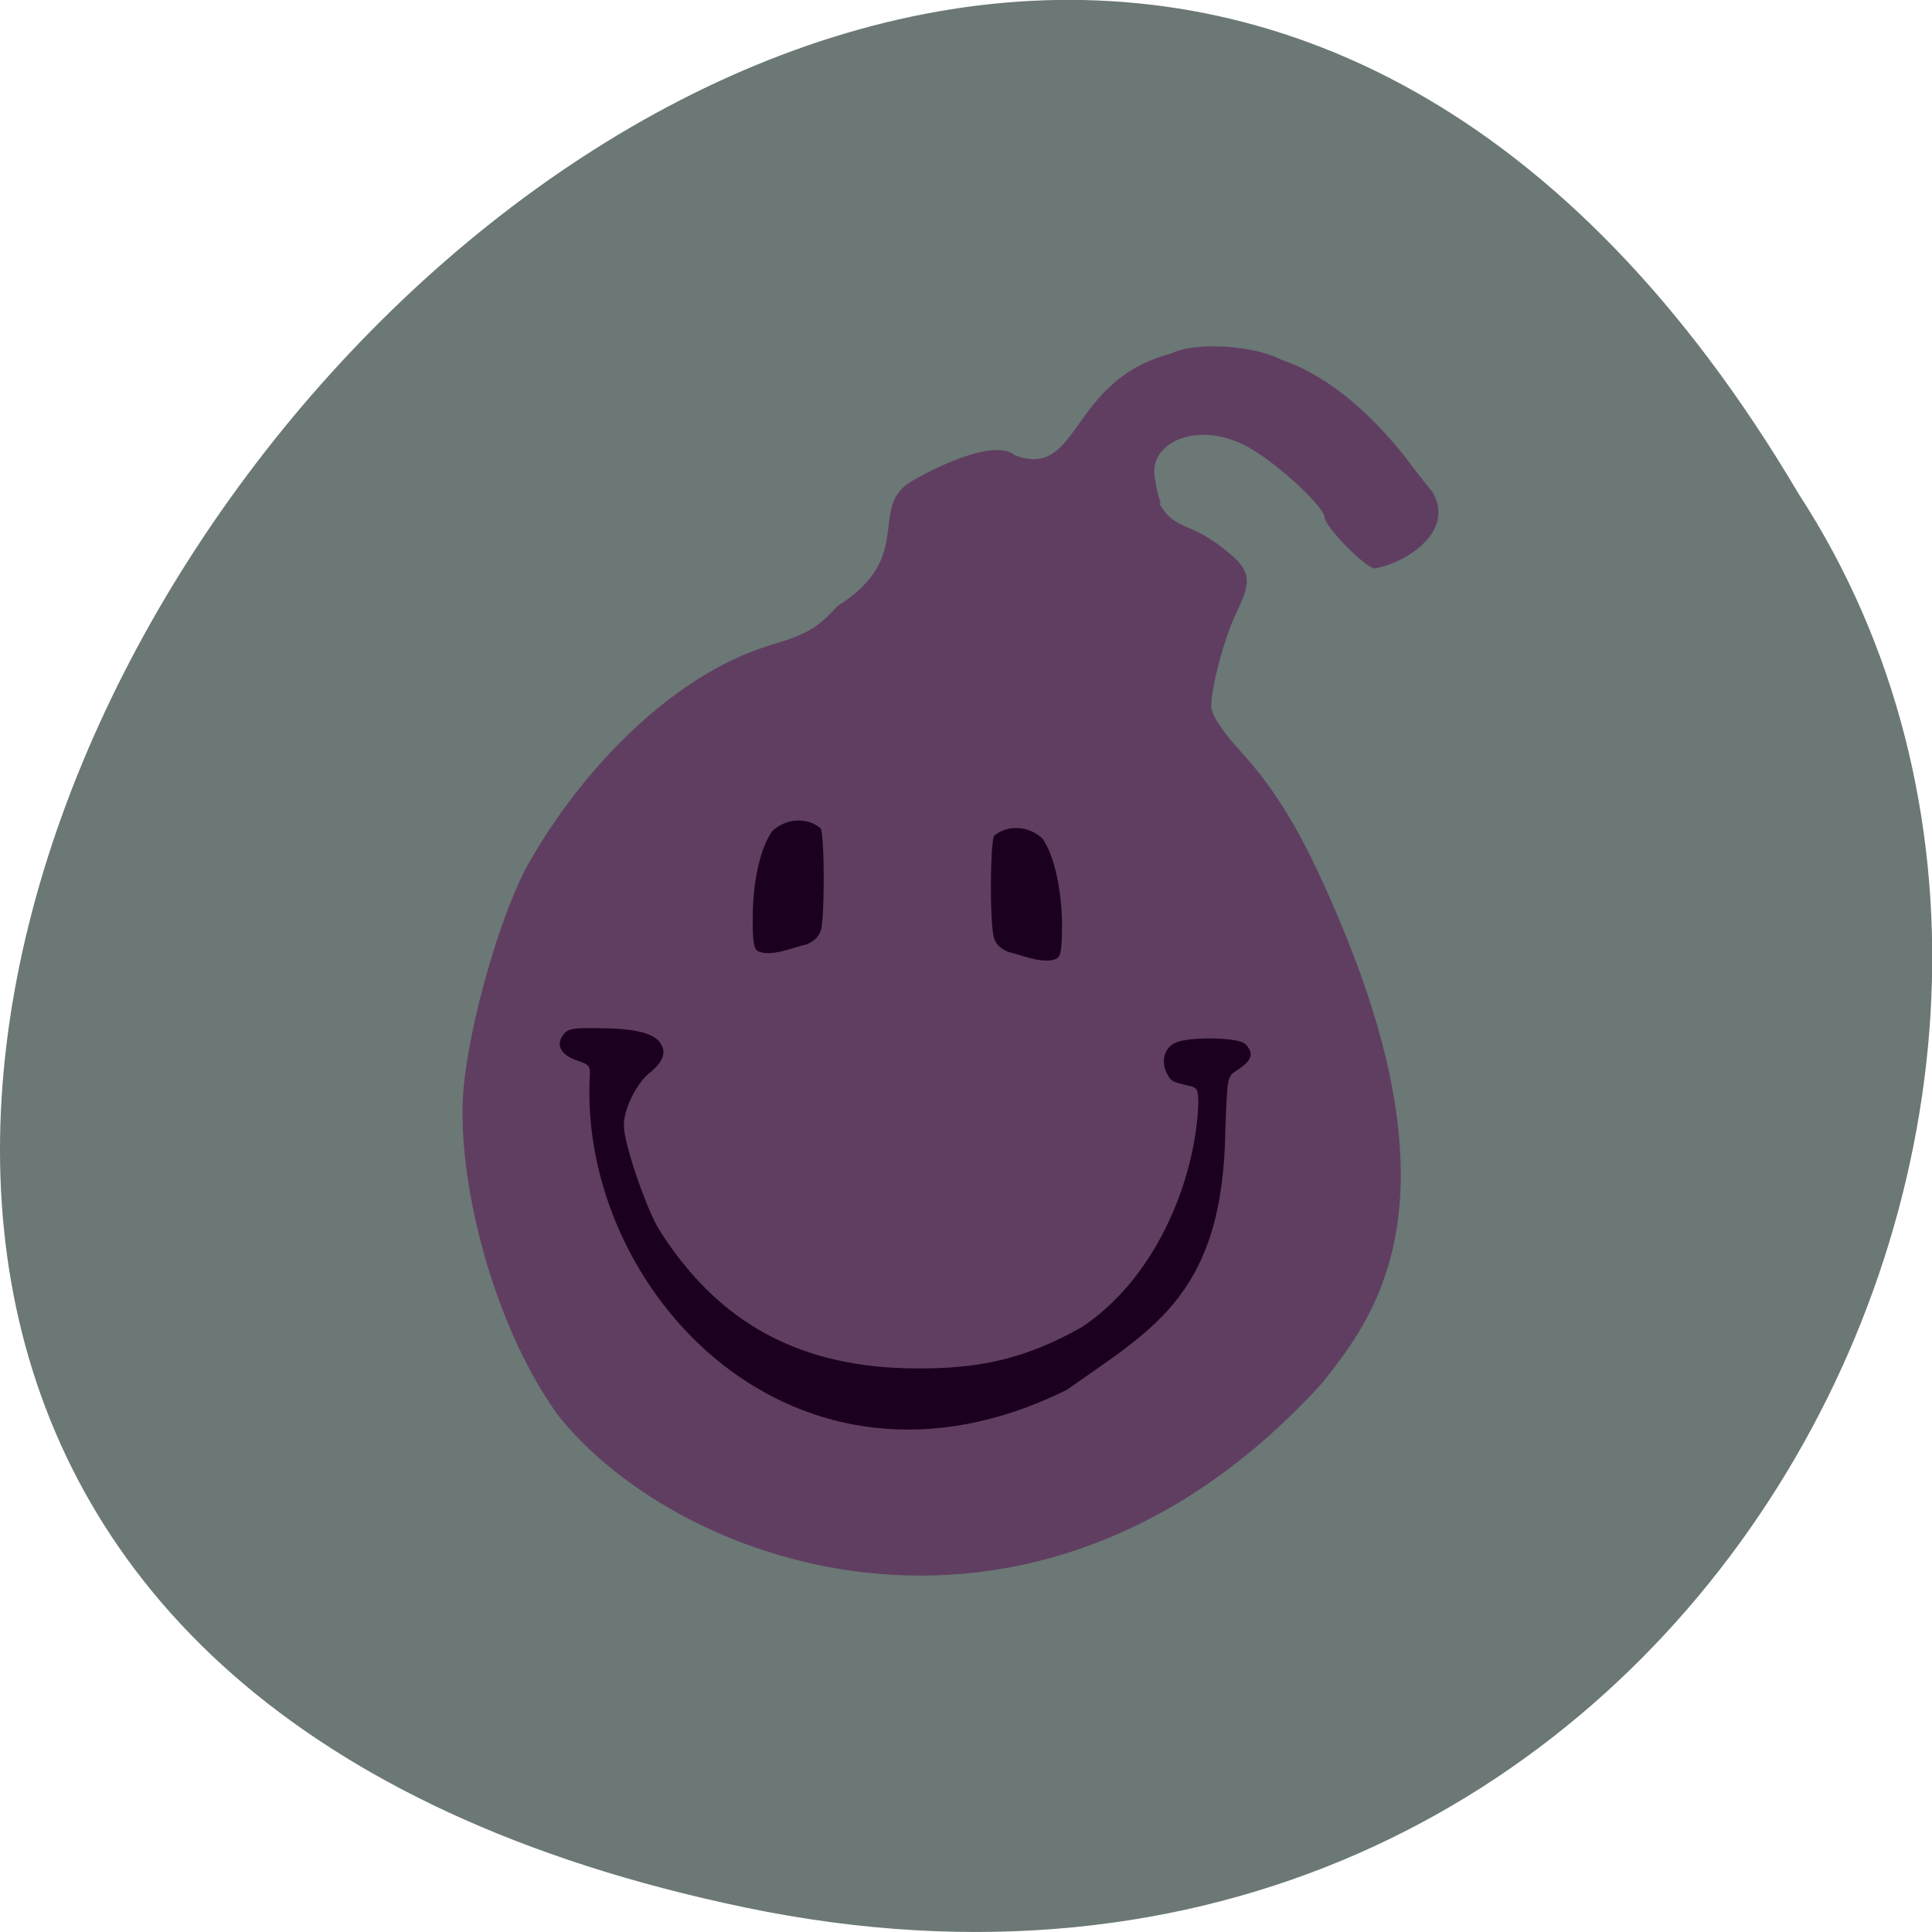 <svg xmlns="http://www.w3.org/2000/svg" viewBox="0 0 24 24"><path d="m 9.254 23.695 c -22.492 -4.688 1.652 -36.926 13.09 -17.559 c 4.898 7.523 -1.52 19.969 -13.09 17.559" fill="#6b7875"/><path d="m 6.93 17.578 c -0.816 -1.129 -1.266 -2.953 -1.172 -4.047 c 0.07 -0.813 0.453 -2.156 0.797 -2.785 c 0.695 -1.234 1.828 -2.363 2.988 -2.723 c 0.488 -0.148 0.594 -0.207 0.863 -0.496 c 0.984 -0.617 0.355 -1.23 0.934 -1.559 c 0.449 -0.254 1.043 -0.496 1.266 -0.313 c 0.816 0.309 0.668 -0.934 1.941 -1.262 c 0.281 -0.152 1.035 -0.105 1.375 0.078 c 0.621 0.211 1.145 0.719 1.516 1.184 c 0.125 0.168 0.289 0.375 0.359 0.461 c 0.281 0.477 -0.316 0.875 -0.719 0.945 c -0.113 0 -0.625 -0.523 -0.625 -0.637 c -0.004 -0.133 -0.609 -0.688 -0.957 -0.875 c -0.602 -0.328 -1.223 -0.066 -1.152 0.379 c 0.059 0.383 0.098 0.285 0.059 0.328 c 0.18 0.32 0.352 0.23 0.723 0.504 c 0.414 0.305 0.445 0.418 0.234 0.848 c -0.148 0.309 -0.313 0.918 -0.313 1.164 c 0 0.105 0.129 0.305 0.375 0.574 c 0.438 0.48 0.77 1.039 1.152 1.934 c 1.613 3.707 0.477 5.105 -0.145 5.895 c -3.508 3.867 -7.961 2.34 -9.5 0.402" fill="#603e62"/><g fill="#1c0020"><path d="m 7.328 13.359 c 0.004 -0.113 -0.012 -0.137 -0.145 -0.18 c -0.207 -0.066 -0.281 -0.188 -0.195 -0.313 c 0.063 -0.086 0.105 -0.098 0.426 -0.094 c 0.441 0 0.684 0.055 0.777 0.168 c 0.094 0.121 0.059 0.242 -0.121 0.387 c -0.168 0.137 -0.32 0.449 -0.32 0.652 c -0.004 0.215 0.281 1.047 0.441 1.301 c 0.742 1.172 1.766 1.719 3.211 1.719 c 0.809 0.004 1.367 -0.137 2.035 -0.512 c 0.906 -0.598 1.406 -1.793 1.449 -2.766 c 0 -0.195 -0.012 -0.211 -0.121 -0.234 c -0.207 -0.047 -0.227 -0.059 -0.277 -0.168 c -0.066 -0.148 -0.02 -0.309 0.117 -0.367 c 0.172 -0.078 0.781 -0.066 0.863 0.016 c 0.117 0.117 0.086 0.211 -0.109 0.332 c -0.113 0.074 -0.113 0.082 -0.137 0.719 c -0.023 2.063 -0.902 2.488 -1.969 3.246 c -3.383 1.676 -6.074 -1.234 -5.926 -3.906"/><path d="m 9.41 11.813 c -0.047 -0.031 -0.063 -0.133 -0.059 -0.445 c 0.004 -0.434 0.098 -0.844 0.242 -1.043 c 0.172 -0.164 0.434 -0.176 0.602 -0.035 c 0.047 0.086 0.051 1.023 0.008 1.242 c -0.02 0.094 -0.074 0.148 -0.18 0.199 c -0.176 0.039 -0.453 0.164 -0.613 0.082"/><path d="m 13.13 11.906 c 0.051 -0.031 0.063 -0.133 0.063 -0.445 c -0.008 -0.434 -0.102 -0.844 -0.242 -1.043 c -0.172 -0.164 -0.438 -0.176 -0.602 -0.035 c -0.047 0.086 -0.055 1.023 -0.008 1.242 c 0.02 0.094 0.07 0.148 0.18 0.199 c 0.172 0.039 0.449 0.164 0.609 0.082"/></g></svg>